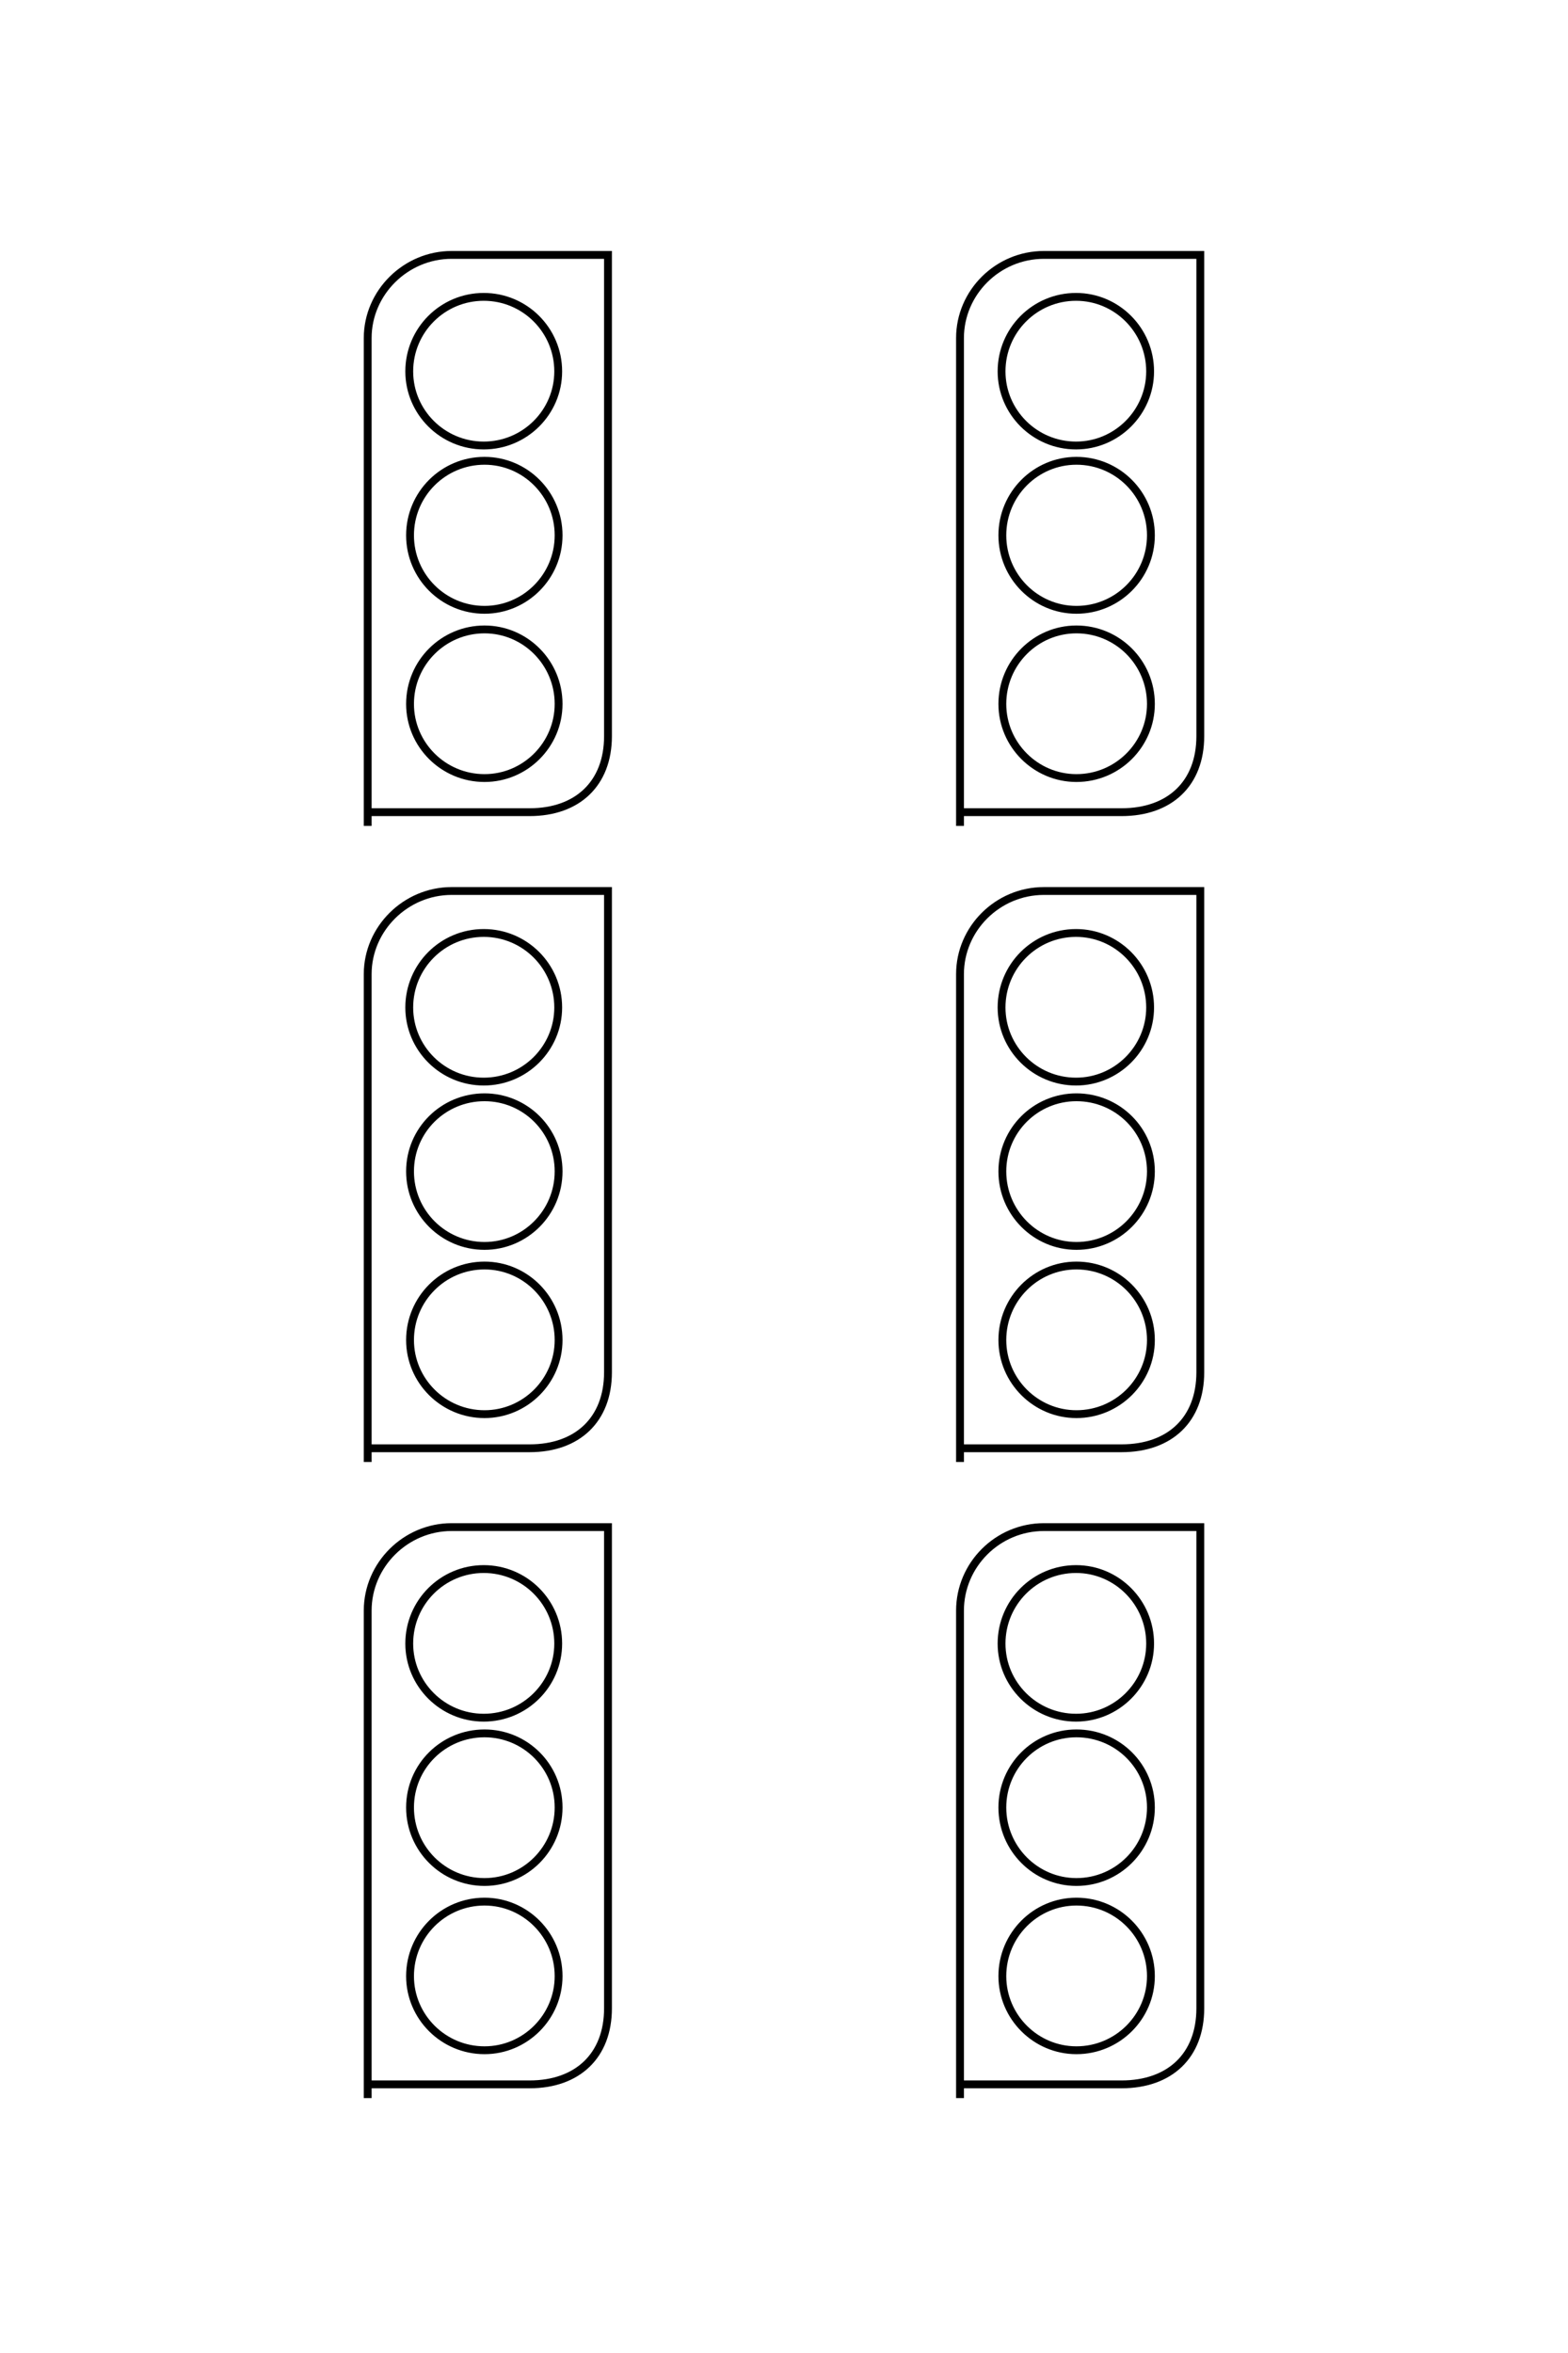 <?xml version="1.0" encoding="UTF-8"?>
<!DOCTYPE svg PUBLIC "-//W3C//DTD SVG 1.1//EN" "http://www.w3.org/Graphics/SVG/1.1/DTD/svg11.dtd">
<!-- Creator: CorelDRAW X8 -->
<svg xmlns="http://www.w3.org/2000/svg" xml:space="preserve" width="40mm" height="60mm" version="1.1" style="shape-rendering:geometricPrecision; text-rendering:geometricPrecision; image-rendering:optimizeQuality; fill-rule:evenodd; clip-rule:evenodd"
viewBox="0 0 4000 6000"
 xmlns:xlink="http://www.w3.org/1999/xlink">
 <defs>
  <style type="text/css">
   <![CDATA[
    .str0 {stroke:black;stroke-width:20}
    .fil0 {fill:none}
   ]]>
  </style>
 </defs>
 <g id="图层_x0020_1">
  <path class="fil0 str0" d="M2449 5350l0 -1243c0,-117 96,-213 214,-213l399 0 0 1227c0,121 -78,194 -201,194l-412 0 0 -25m-1511 60l0 -1243c0,-117 97,-213 214,-213l399 0 0 1227c0,121 -78,194 -200,194l-413 0 0 -25m1511 -1562l0 -1244c0,-116 96,-212 214,-212l399 0 0 1227c0,121 -78,194 -201,194l-412 0 0 -25m-1511 60l0 -1244c0,-116 97,-212 214,-212l399 0 0 1227c0,121 -78,194 -200,194l-413 0 0 -25m1511 -1562l0 -1244c0,-116 96,-212 214,-212l399 0 0 1227c0,121 -78,194 -201,194l-412 0 0 -25m-1511 60l0 -1244c0,-116 97,-212 214,-212l399 0 0 1227c0,121 -78,194 -200,194l-413 0 0 -25m1808 3182c105,0 190,-85 190,-189 0,-105 -85,-190 -190,-190 -104,0 -189,85 -189,190 0,104 85,189 189,189zm-1510 0c104,0 189,-85 189,-189 0,-105 -85,-190 -189,-190 -105,0 -190,85 -190,190 0,104 85,189 190,189zm1510 -1622c105,0 190,-85 190,-189 0,-105 -85,-190 -190,-190 -104,0 -189,85 -189,190 0,104 85,189 189,189zm-1510 0c104,0 189,-85 189,-189 0,-105 -85,-190 -189,-190 -105,0 -190,85 -190,190 0,104 85,189 190,189zm1510 -1622c105,0 190,-85 190,-189 0,-105 -85,-190 -190,-190 -104,0 -189,85 -189,190 0,104 85,189 189,189zm-1510 0c104,0 189,-85 189,-189 0,-105 -85,-190 -189,-190 -105,0 -190,85 -190,190 0,104 85,189 190,189zm1510 2815c105,0 190,-85 190,-190 0,-105 -85,-189 -190,-189 -104,0 -189,84 -189,189 0,105 85,190 189,190zm-1510 0c104,0 189,-85 189,-190 0,-105 -85,-189 -189,-189 -105,0 -190,84 -190,189 0,105 85,190 190,190zm1510 -1622c105,0 190,-85 190,-190 0,-105 -85,-189 -190,-189 -104,0 -189,84 -189,189 0,105 85,190 189,190zm-1510 0c104,0 189,-85 189,-190 0,-105 -85,-189 -189,-189 -105,0 -190,84 -190,189 0,105 85,190 190,190zm1510 -1622c105,0 190,-85 190,-190 0,-105 -85,-190 -190,-190 -104,0 -189,85 -189,190 0,105 85,190 189,190zm-1510 0c104,0 189,-85 189,-190 0,-105 -85,-190 -189,-190 -105,0 -190,85 -190,190 0,105 85,190 190,190zm1509 2825c104,0 189,-85 189,-189 0,-105 -85,-190 -189,-190 -105,0 -190,85 -190,190 0,104 85,189 190,189zm-1511 0c105,0 190,-85 190,-189 0,-105 -85,-190 -190,-190 -105,0 -190,85 -190,190 0,104 85,189 190,189zm1511 -1622c104,0 189,-85 189,-189 0,-105 -85,-190 -189,-190 -105,0 -190,85 -190,190 0,104 85,189 190,189zm-1511 0c105,0 190,-85 190,-189 0,-105 -85,-190 -190,-190 -105,0 -190,85 -190,190 0,104 85,189 190,189zm1511 -1622c104,0 189,-85 189,-189 0,-105 -85,-190 -189,-190 -105,0 -190,85 -190,190 0,104 85,189 190,189zm-1511 0c105,0 190,-85 190,-189 0,-105 -85,-190 -190,-190 -105,0 -190,85 -190,190 0,104 85,189 190,189z"/>
 </g>
</svg>
